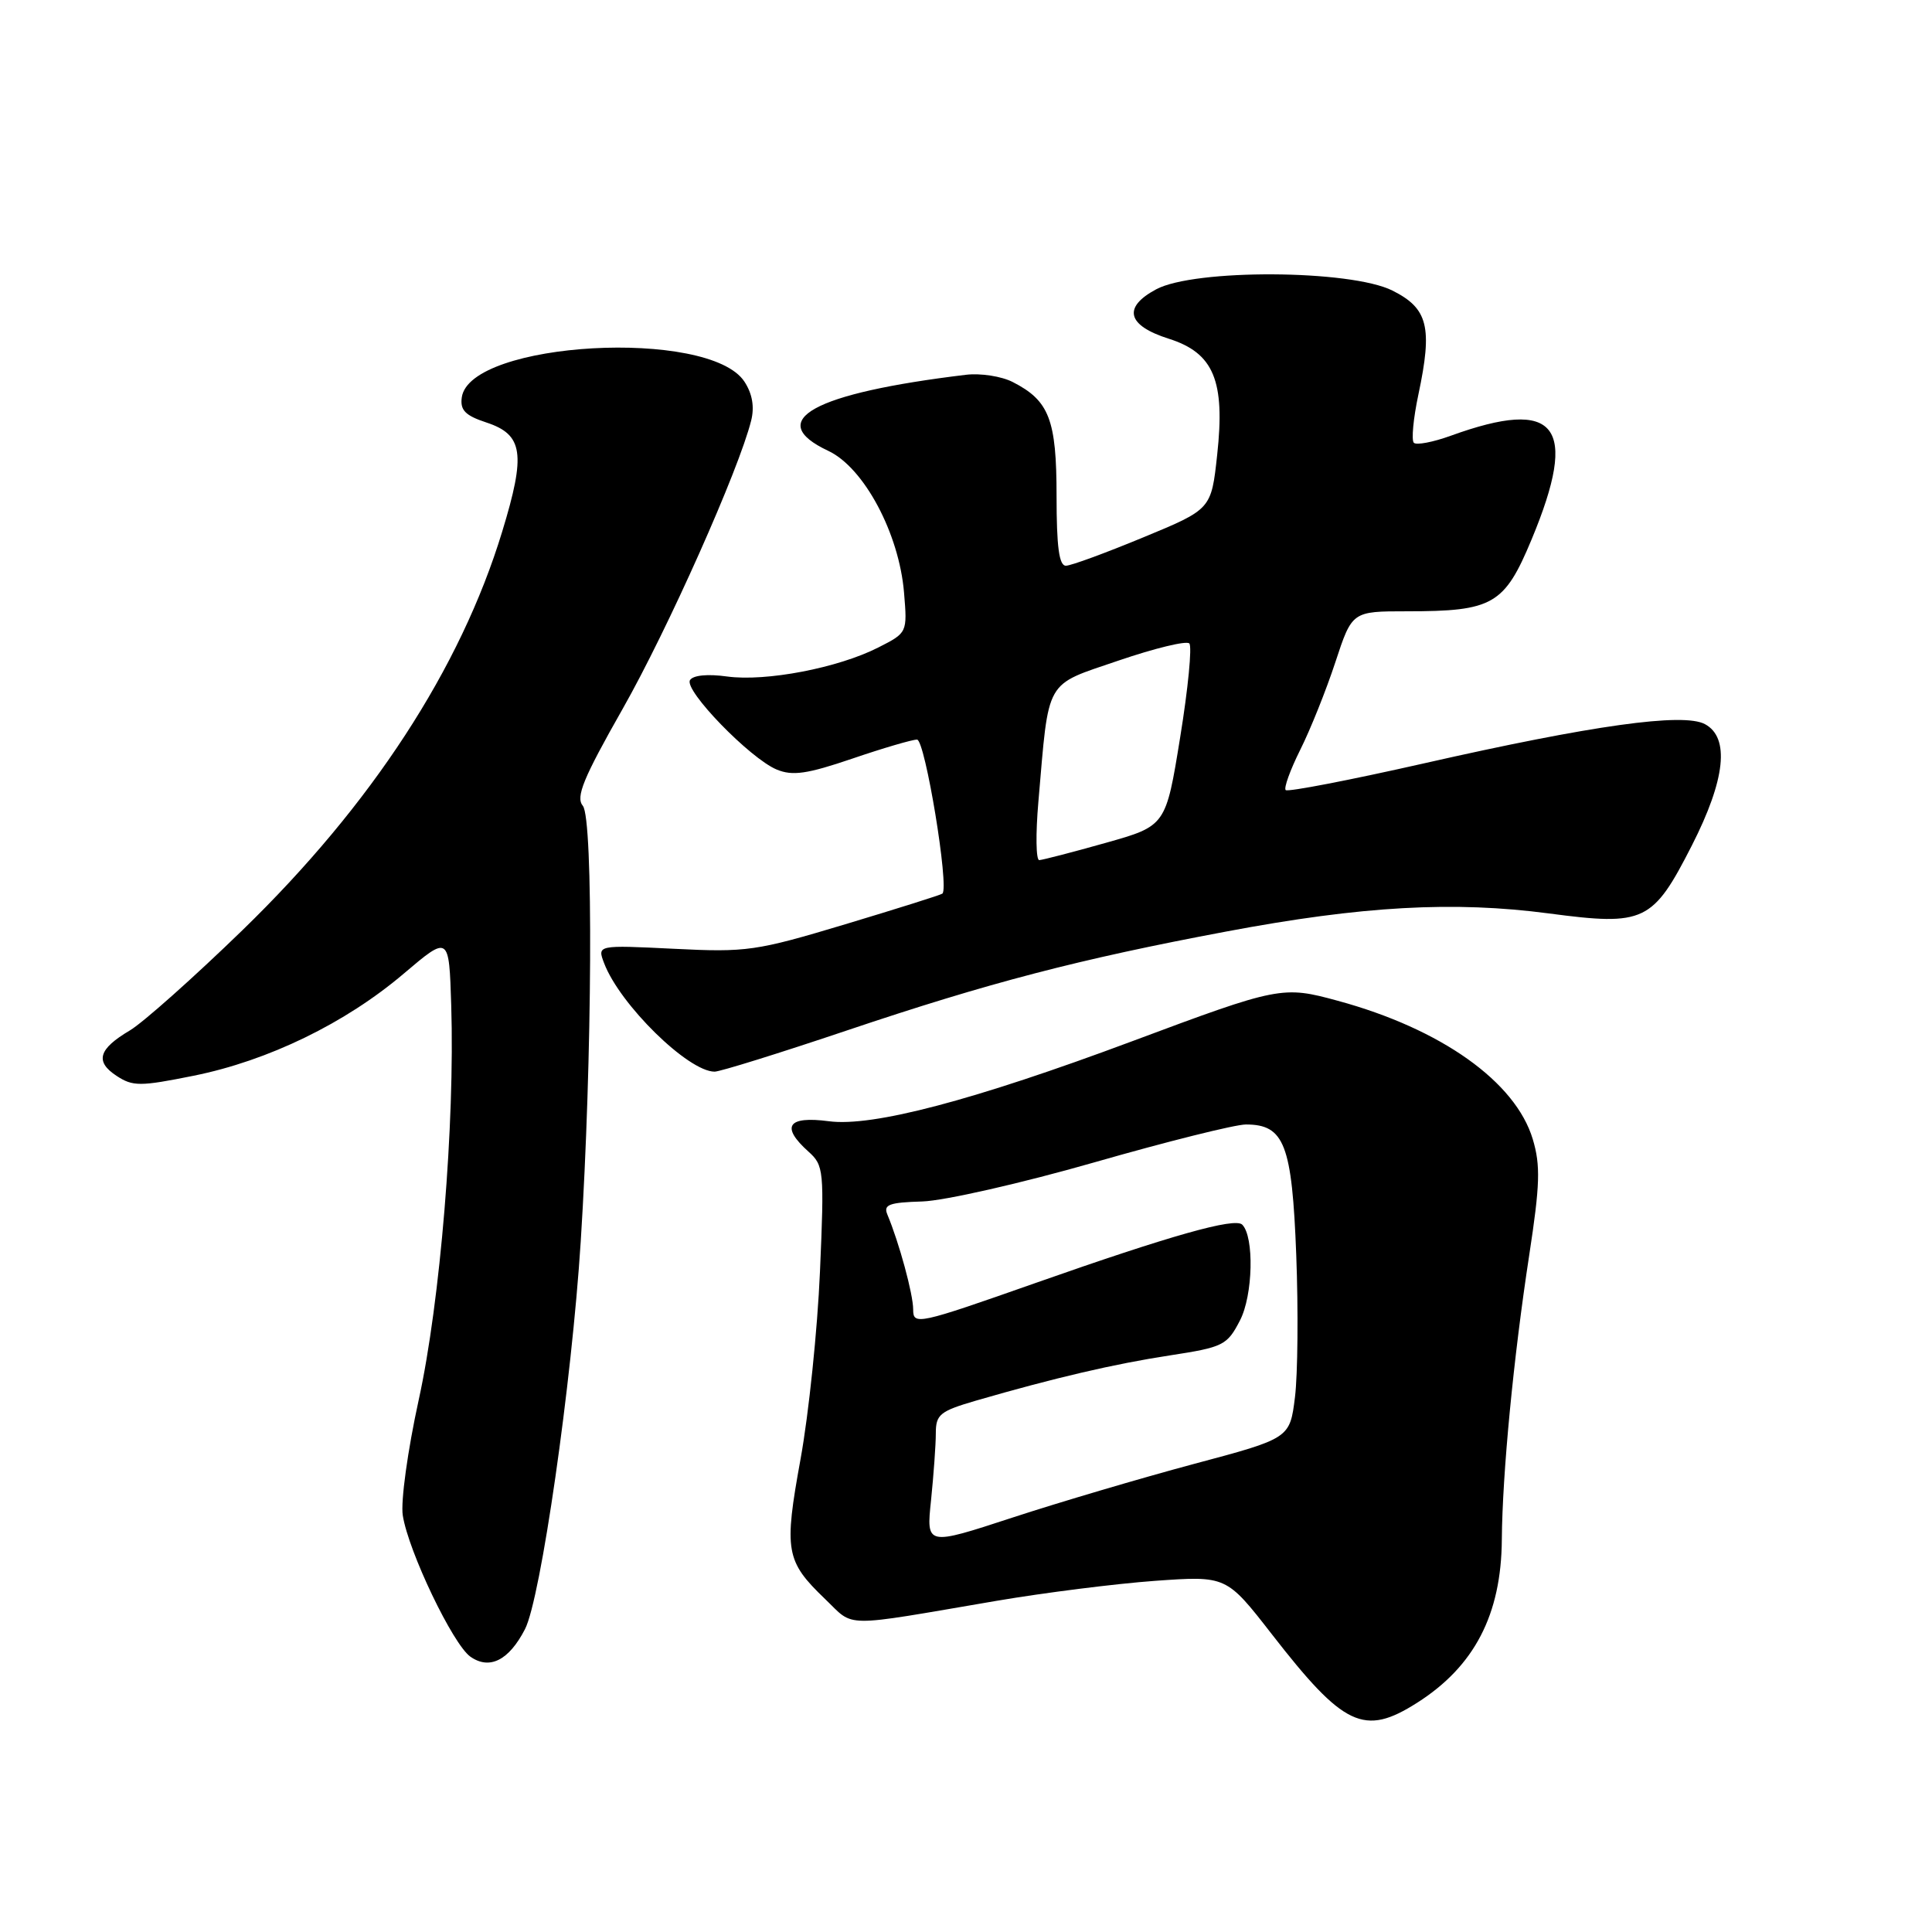 <?xml version="1.0" encoding="UTF-8" standalone="no"?>
<!DOCTYPE svg PUBLIC "-//W3C//DTD SVG 1.1//EN" "http://www.w3.org/Graphics/SVG/1.1/DTD/svg11.dtd" >
<svg xmlns="http://www.w3.org/2000/svg" xmlns:xlink="http://www.w3.org/1999/xlink" version="1.1" viewBox="0 0 256 256">
 <g >
 <path fill="currentColor"
d=" M 187.77 225.63 C 195.37 220.80 198.93 213.94 199.00 204.00 C 199.07 195.27 200.54 179.94 202.63 166.31 C 204.06 156.98 204.14 154.42 203.10 150.95 C 200.82 143.34 190.96 136.33 177.27 132.61 C 169.95 130.61 169.48 130.70 149.96 137.99 C 129.00 145.81 115.61 149.34 109.83 148.57 C 104.36 147.85 103.41 149.26 107.13 152.60 C 109.16 154.42 109.23 155.09 108.65 168.50 C 108.32 176.20 107.16 187.37 106.08 193.32 C 103.86 205.51 104.10 206.86 109.34 211.89 C 113.31 215.69 111.22 215.67 132.04 212.12 C 138.38 211.04 147.83 209.85 153.04 209.47 C 162.50 208.80 162.50 208.80 168.50 216.51 C 178.07 228.83 180.75 230.09 187.77 225.63 Z  M 69.56 215.88 C 71.65 211.85 75.75 183.34 76.95 164.50 C 78.48 140.43 78.64 108.48 77.23 106.78 C 76.26 105.61 77.27 103.15 82.51 93.92 C 88.49 83.38 97.91 62.24 99.53 55.74 C 99.99 53.92 99.69 52.17 98.64 50.57 C 93.97 43.45 62.25 45.22 61.19 52.65 C 60.95 54.35 61.65 55.06 64.44 55.98 C 69.33 57.59 69.70 60.11 66.54 70.45 C 61.02 88.57 49.25 106.63 32.14 123.24 C 25.67 129.52 18.95 135.50 17.22 136.53 C 13.04 139.00 12.55 140.66 15.45 142.56 C 17.60 143.97 18.56 143.97 25.66 142.54 C 35.54 140.55 45.77 135.58 53.50 129.01 C 59.50 123.92 59.50 123.92 59.79 133.21 C 60.28 148.89 58.34 172.48 55.48 185.50 C 54.02 192.17 53.08 198.97 53.37 200.80 C 54.12 205.58 60.02 217.90 62.33 219.52 C 64.87 221.30 67.43 220.01 69.56 215.88 Z  M 112.25 136.53 C 131.06 130.20 142.96 127.10 162.50 123.43 C 180.49 120.04 192.65 119.37 205.27 121.04 C 217.91 122.71 219.00 122.19 224.19 112.01 C 228.63 103.29 229.23 97.73 225.91 95.95 C 223.03 94.41 211.00 96.09 188.68 101.15 C 178.87 103.37 170.63 104.96 170.36 104.69 C 170.09 104.42 170.96 102.02 172.29 99.35 C 173.63 96.68 175.72 91.46 176.94 87.75 C 179.16 81.00 179.16 81.00 186.43 81.00 C 197.83 81.00 199.34 80.13 202.94 71.49 C 209.24 56.36 206.33 52.63 192.23 57.74 C 189.88 58.59 187.68 59.01 187.34 58.67 C 187.00 58.33 187.27 55.44 187.95 52.25 C 189.84 43.33 189.22 40.86 184.50 38.50 C 178.94 35.72 158.26 35.61 153.19 38.34 C 148.73 40.73 149.34 43.13 154.86 44.88 C 160.83 46.77 162.36 50.44 161.28 60.29 C 160.50 67.48 160.50 67.48 151.50 71.20 C 146.55 73.25 141.94 74.95 141.25 74.96 C 140.34 74.99 140.00 72.50 140.00 65.72 C 140.00 55.60 139.03 53.09 134.19 50.62 C 132.71 49.86 129.93 49.43 128.00 49.66 C 107.74 52.10 101.18 55.72 109.75 59.74 C 114.48 61.96 119.14 70.68 119.79 78.53 C 120.23 83.84 120.23 83.84 116.37 85.80 C 111.04 88.51 101.48 90.34 96.35 89.64 C 93.77 89.28 91.83 89.47 91.43 90.12 C 90.60 91.45 99.38 100.50 102.92 101.97 C 105.02 102.84 106.94 102.56 112.94 100.52 C 117.01 99.13 120.87 98.00 121.51 98.00 C 122.58 98.00 125.81 117.62 124.87 118.41 C 124.67 118.58 118.88 120.40 112.00 122.47 C 100.19 126.02 98.94 126.20 89.32 125.72 C 79.13 125.22 79.13 125.22 80.05 127.63 C 82.13 133.11 91.19 142.00 94.69 142.00 C 95.41 142.00 103.31 139.54 112.25 136.53 Z  M 123.37 198.77 C 123.71 195.43 124.00 191.45 124.00 189.92 C 124.00 187.43 124.54 186.99 129.29 185.60 C 139.71 182.58 147.62 180.73 155.00 179.60 C 162.10 178.51 162.60 178.26 164.30 174.97 C 166.03 171.65 166.21 163.88 164.60 162.27 C 163.63 161.30 155.15 163.69 137.25 169.99 C 121.59 175.50 121.00 175.63 121.00 173.51 C 121.00 171.49 119.14 164.66 117.58 160.93 C 117.03 159.62 117.82 159.33 122.21 159.20 C 125.12 159.11 135.37 156.78 145.00 154.02 C 154.62 151.26 163.67 149.00 165.09 149.00 C 170.19 149.00 171.20 151.64 171.76 166.30 C 172.04 173.66 171.96 182.13 171.59 185.13 C 170.91 190.59 170.91 190.59 158.20 193.98 C 151.22 195.85 140.38 199.05 134.12 201.10 C 122.73 204.83 122.73 204.83 123.37 198.77 Z  M 137.59 106.25 C 139.02 89.71 138.33 90.91 148.21 87.53 C 152.99 85.90 157.21 84.87 157.59 85.26 C 157.97 85.64 157.43 91.24 156.38 97.69 C 154.48 109.44 154.48 109.44 146.49 111.69 C 142.10 112.93 138.14 113.95 137.71 113.97 C 137.27 113.99 137.22 110.51 137.59 106.25 Z "/>
</g>
</svg>